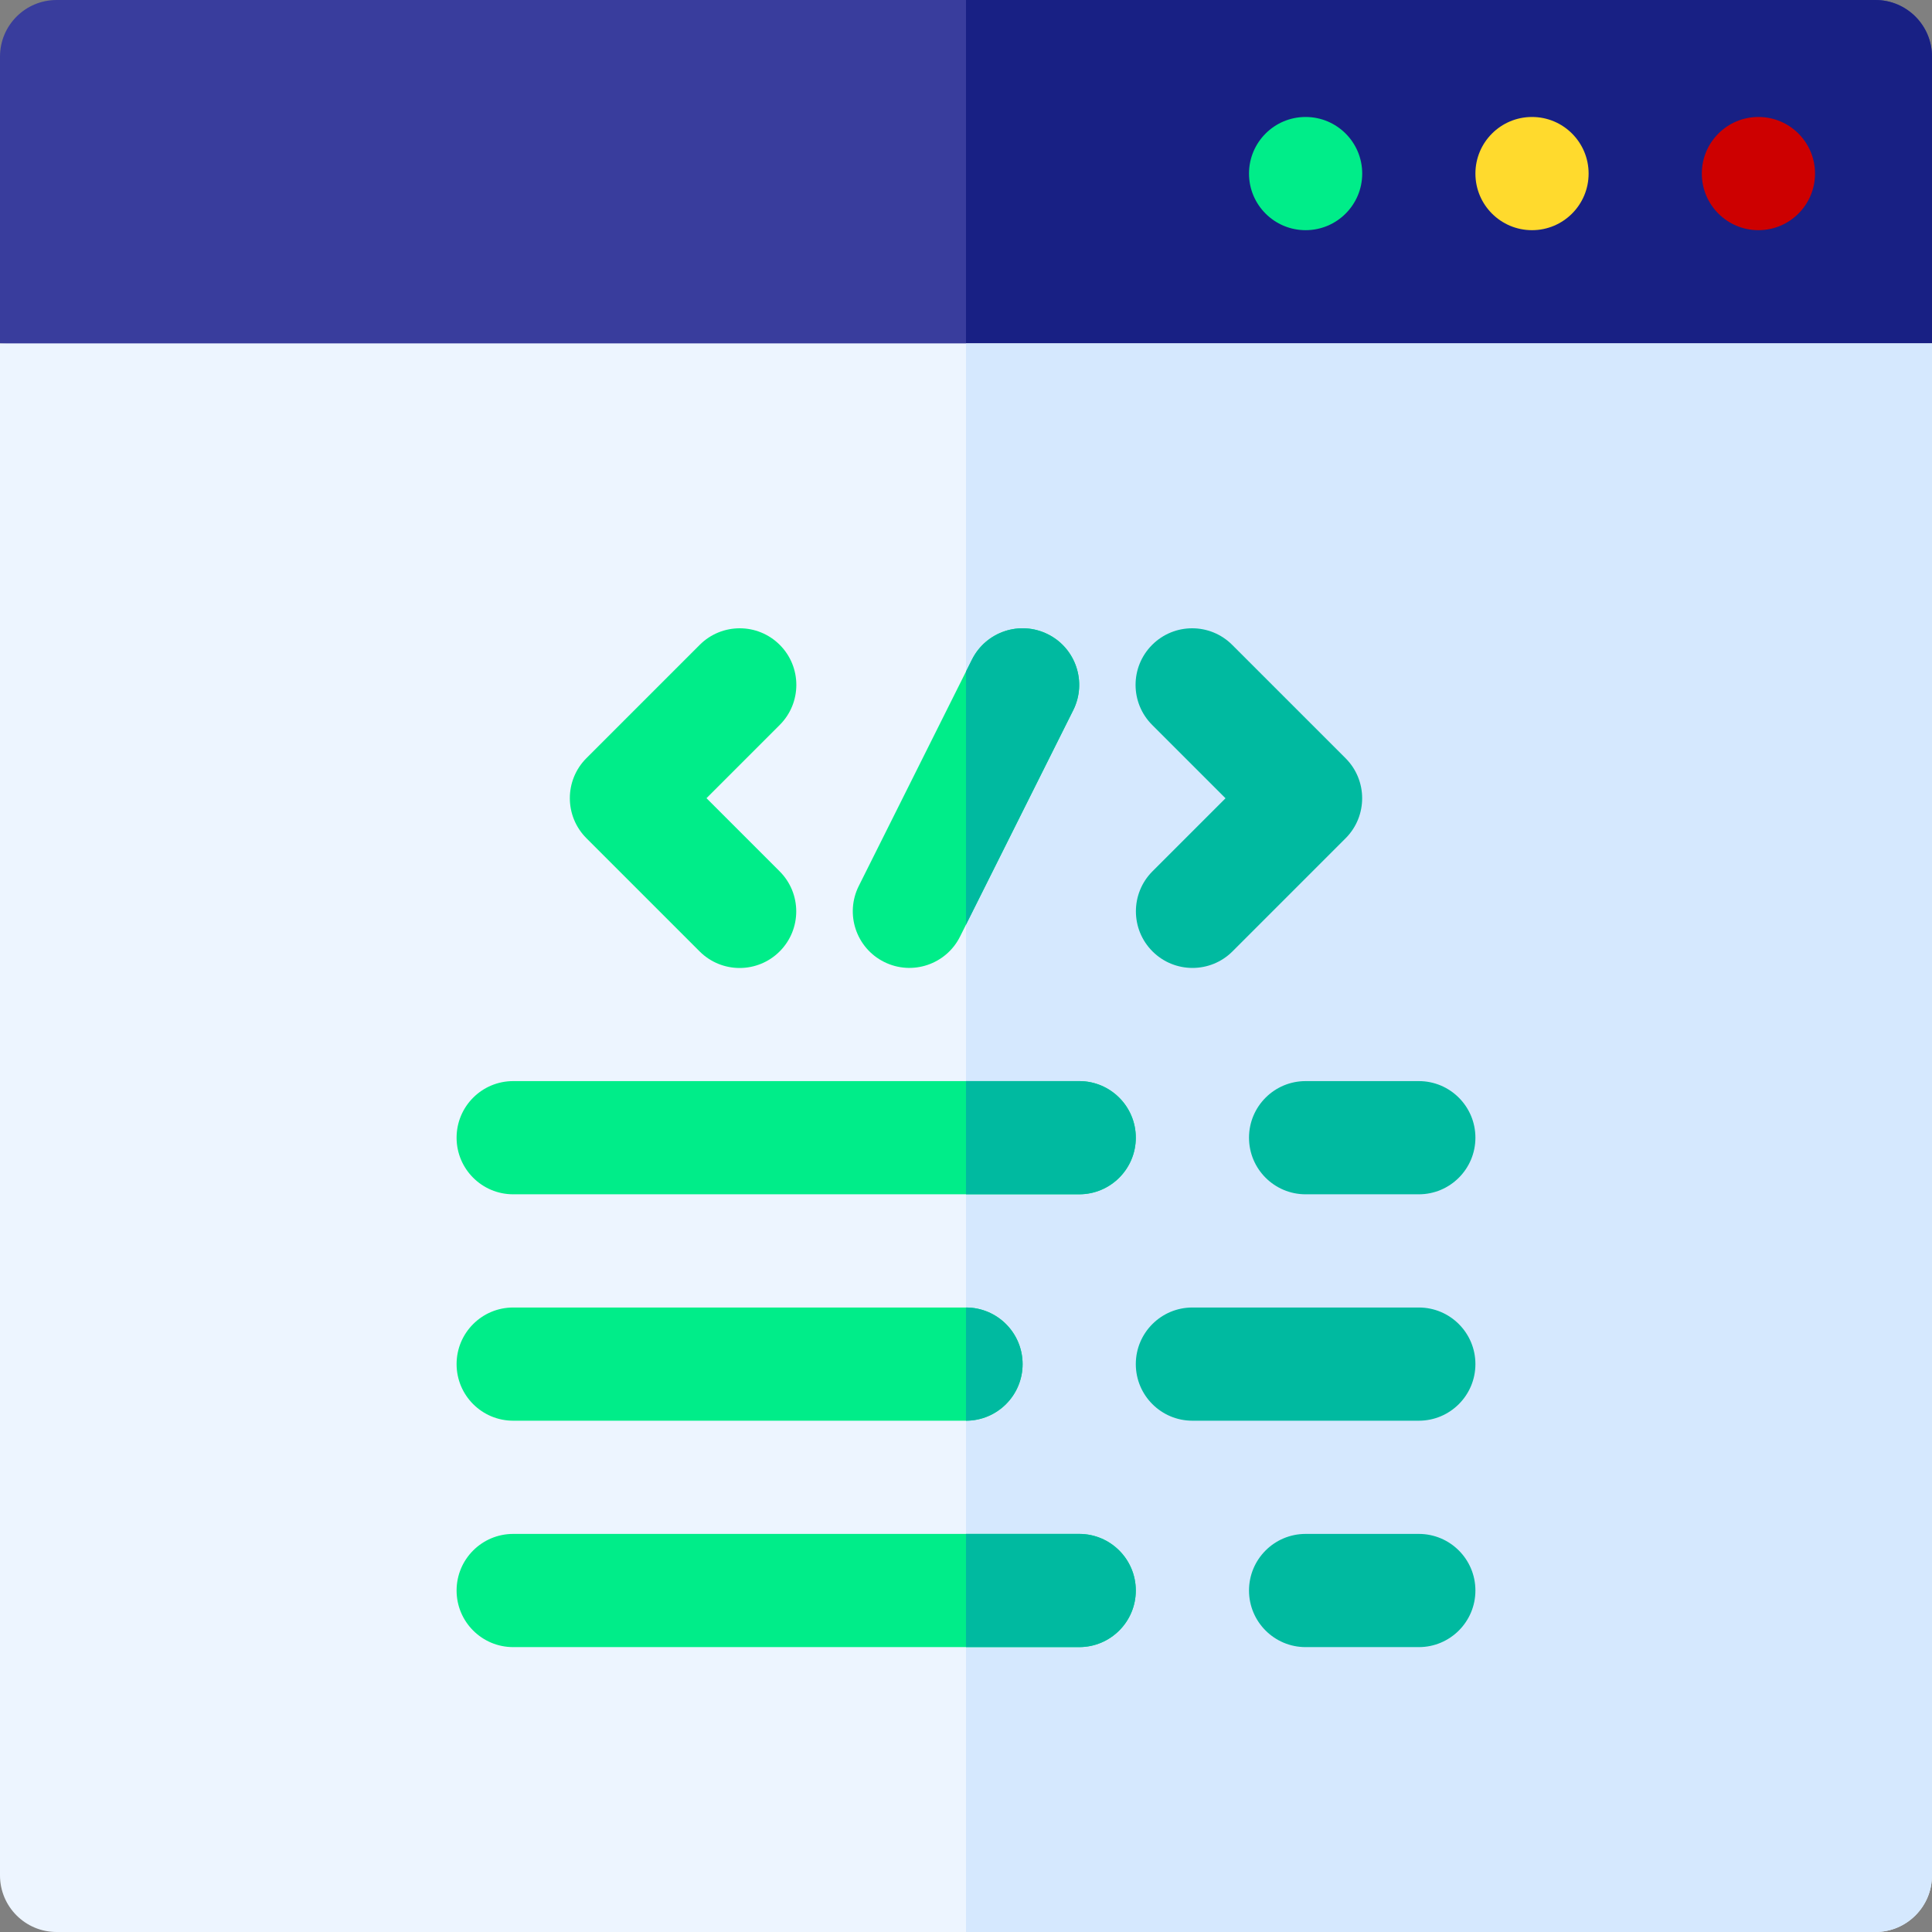 <svg id="Capa_1" enable-background="new 0 0 512 512" height="512" viewBox="0 0 512 512" width="512" xmlns="http://www.w3.org/2000/svg"><rect x="0" y="0" width="512" height="512" fill="#808080" stroke="none"/><g><path d="m512 15c0-8.284-6.716-15-15-15h-482c-8.284 0-15 6.716-15 15v76l256 20 256-20z" fill="#393d9d"/><path d="m512 15v76l-256 20v-111h241c8.28 0 15 6.72 15 15z" fill="#182084"/><path d="m0 91v406c0 8.284 6.716 15 15 15h482c8.284 0 15-6.716 15-15v-406z" fill="#edf5ff"/><path d="m512 91v406c0 8.28-6.72 15-15 15h-241v-421z" fill="#d5e8fe"/><path d="m286 286.502h-150c-8.284 0-15 6.716-15 15s6.716 15 15 15h150c8.284 0 15-6.716 15-15s-6.716-15-15-15z" fill="#00ed89"/><path d="m301 301.5c0 8.29-6.72 15-15 15h-30v-30h30c8.28 0 15 6.72 15 15z" fill="#00baa0"/><path d="m256 346.502h-120c-8.284 0-15 6.716-15 15s6.716 15 15 15h120c8.284 0 15-6.716 15-15s-6.716-15-15-15z" fill="#00ed89"/><path d="m271 361.5c0 8.29-6.72 15-15 15v-30c8.28 0 15 6.72 15 15z" fill="#00baa0"/><path d="m286 406.502h-150c-8.284 0-15 6.716-15 15s6.716 15 15 15h150c8.284 0 15-6.716 15-15s-6.716-15-15-15z" fill="#00ed89"/><path d="m301 421.5c0 8.29-6.72 15-15 15h-30v-30h30c8.28 0 15 6.72 15 15z" fill="#00baa0"/><path d="m185.406 252.133c5.857 5.858 15.355 5.859 21.213 0 5.858-5.858 5.858-15.355 0-21.213l-19.393-19.394 19.418-19.418c5.858-5.858 5.858-15.355 0-21.213-5.857-5.858-15.355-5.858-21.213 0l-30.025 30.025c-5.858 5.858-5.858 15.355 0 21.213z" fill="#00ed89"/><path d="m326.544 170.895c-5.857-5.858-15.355-5.858-21.213 0s-5.858 15.355 0 21.213l19.443 19.443-19.356 19.356c-5.857 5.858-5.857 15.355 0 21.213 5.857 5.857 15.355 5.858 21.213 0l29.962-29.963c5.858-5.858 5.858-15.355 0-21.213z" fill="#00baa0"/><path d="m234.292 254.918c7.424 3.712 16.427.687 20.125-6.708l30-60c3.705-7.41.701-16.419-6.708-20.125-7.409-3.705-16.419-.701-20.125 6.708l-30 60c-3.705 7.41-.702 16.42 6.708 20.125z" fill="#00ed89"/><g fill="#00baa0"><path d="m284.42 188.21-28.42 56.84v-67.1l1.58-3.16c3.71-7.41 12.72-10.41 20.13-6.7 7.41 3.7 10.41 12.71 6.71 20.12z"/><path d="m346 316.502h30c8.284 0 15-6.716 15-15s-6.716-15-15-15h-30c-8.284 0-15 6.716-15 15s6.716 15 15 15z"/><path d="m376 346.502h-60c-8.284 0-15 6.716-15 15s6.716 15 15 15h60c8.284 0 15-6.716 15-15s-6.716-15-15-15z"/><path d="m376 406.502h-30c-8.284 0-15 6.716-15 15s6.716 15 15 15h30c8.284 0 15-6.716 15-15s-6.716-15-15-15z"/></g><circle cx="466" cy="46" fill="#cd0000" r="15"/><circle cx="406" cy="46" fill="#ffda2d" r="15"/><circle cx="346" cy="46" fill="#00ed89" r="15"/></g></svg>